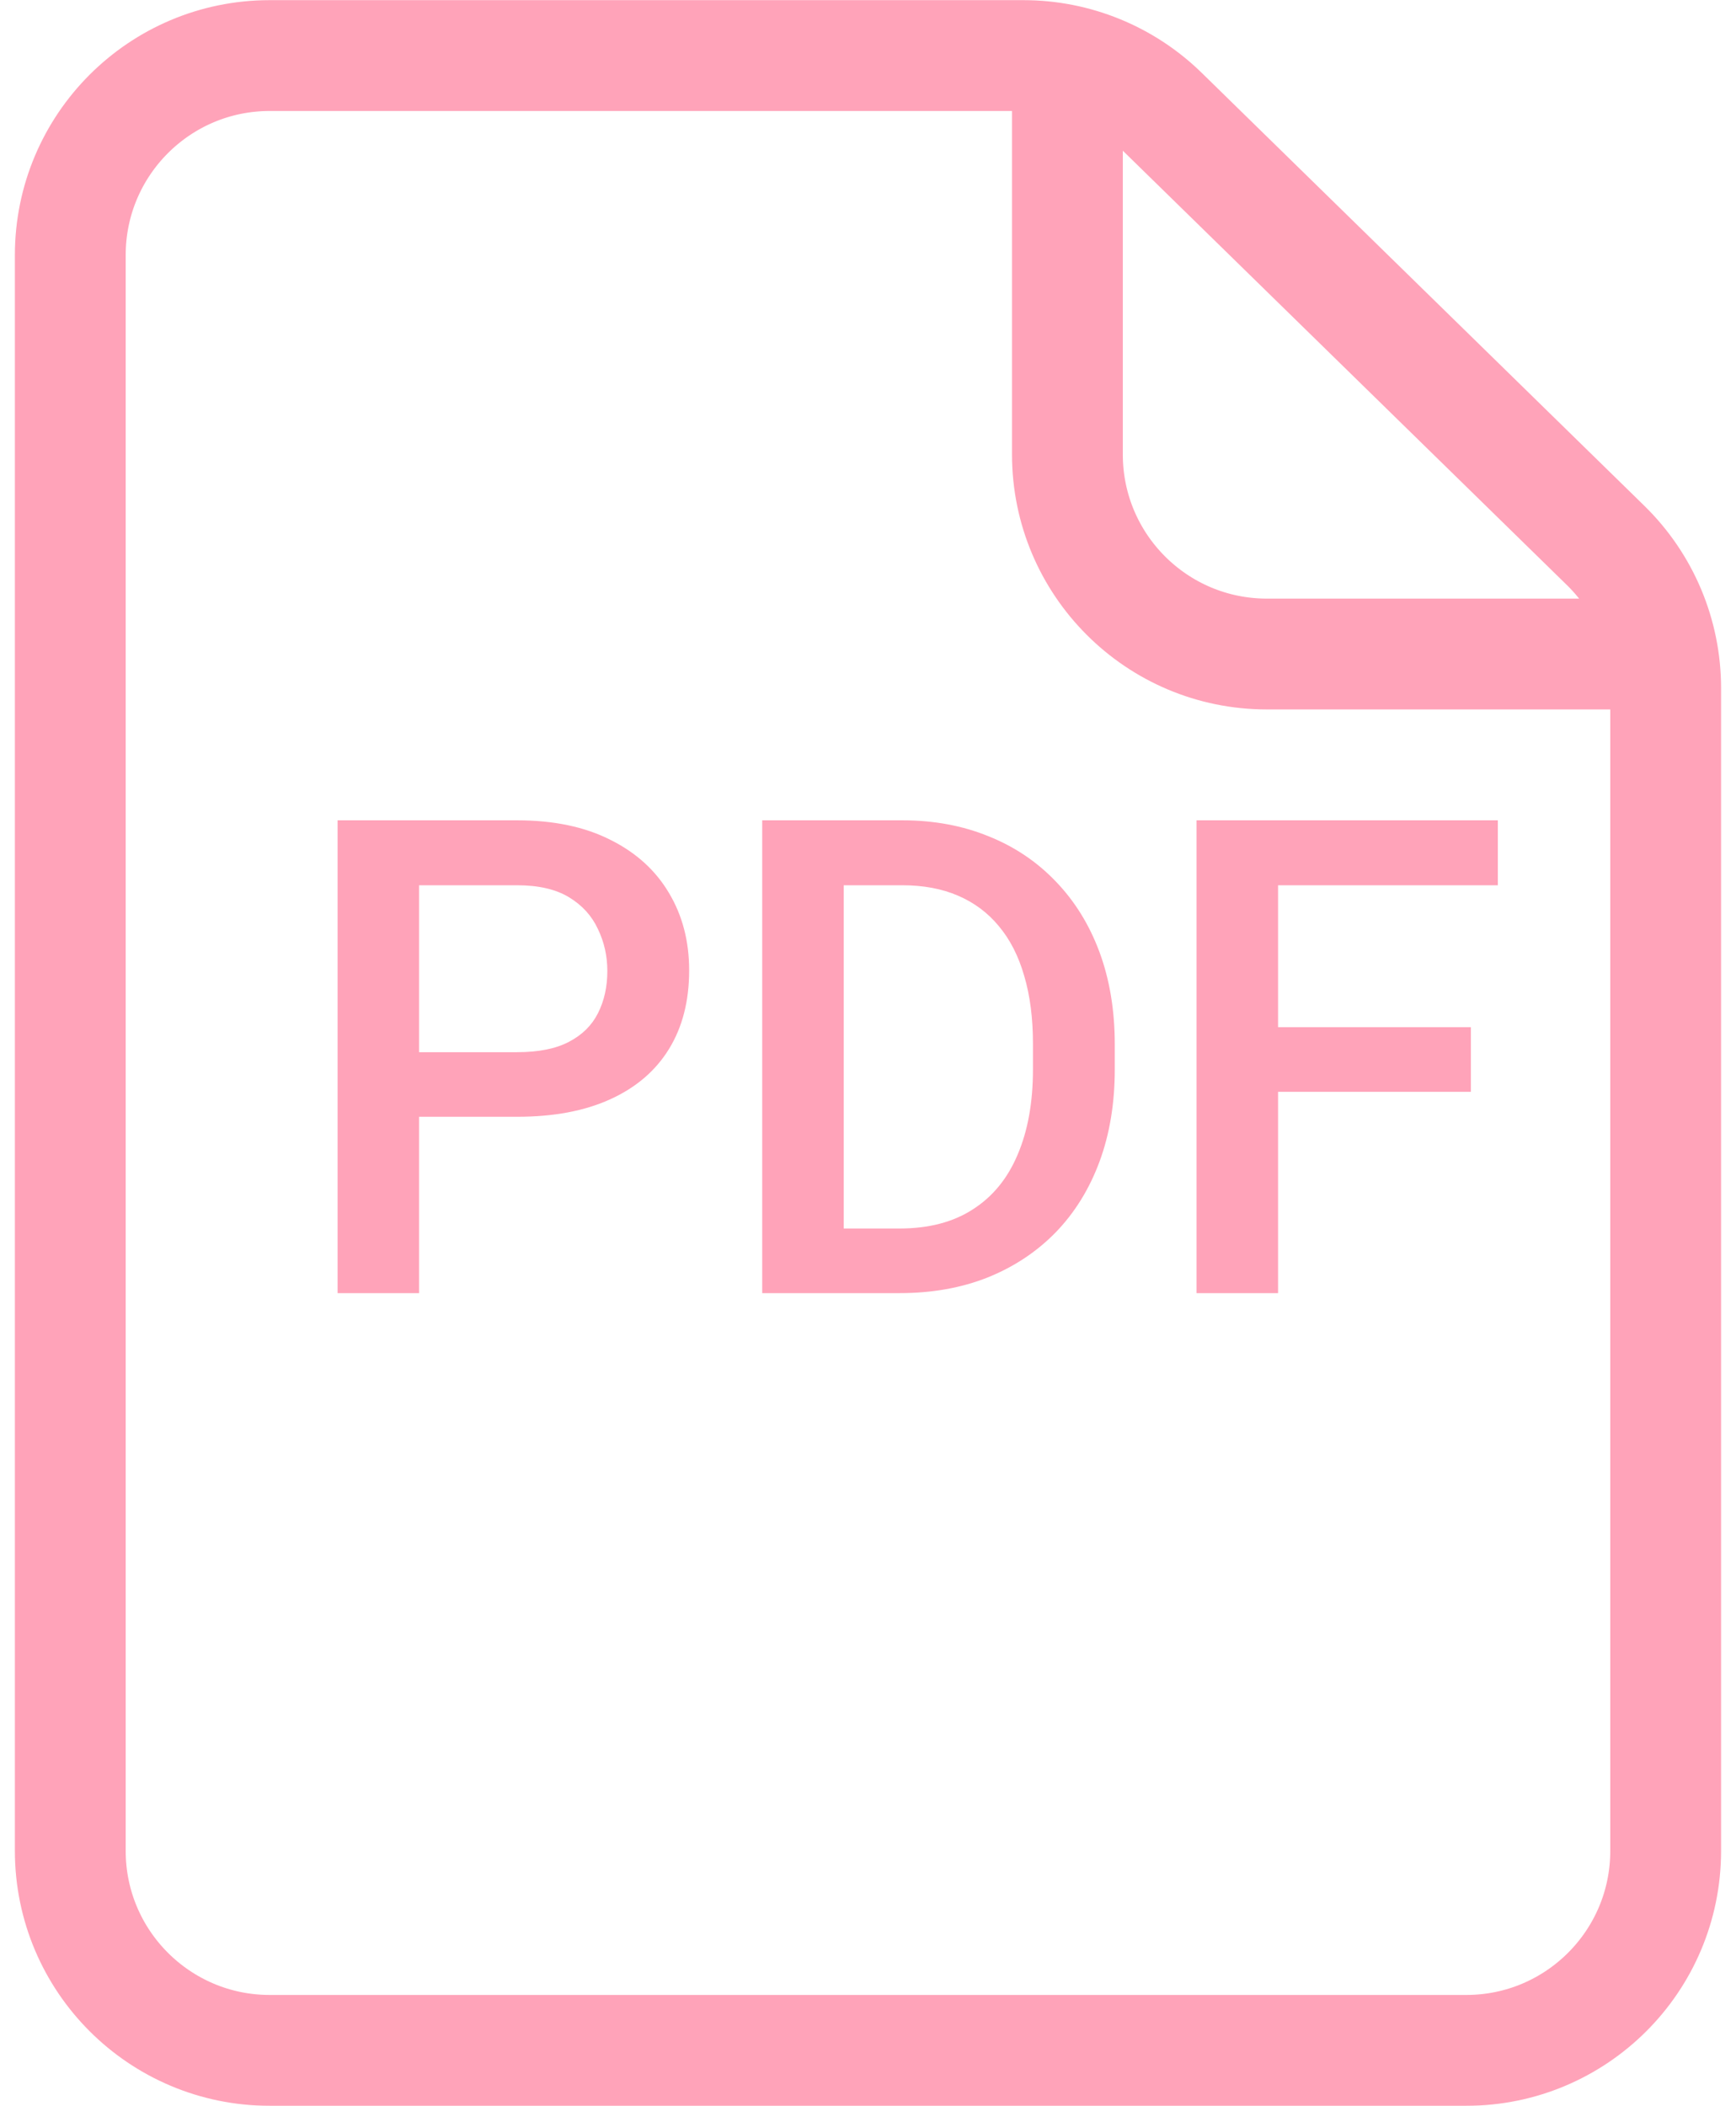 <svg width="47" height="57" viewBox="0 0 47 57" fill="none" xmlns="http://www.w3.org/2000/svg">
<g opacity="0.36">
<path d="M1.903 6.904V50.096C1.903 53.078 4.321 55.496 7.302 55.496H39.697C42.679 55.496 45.096 53.078 45.096 50.096V18.625C45.096 17.173 44.511 15.781 43.472 14.765L31.485 3.043C30.476 2.057 29.122 1.505 27.711 1.504H7.302C4.321 1.504 1.903 3.922 1.903 6.904Z" stroke="#FF003D" stroke-width="3" stroke-linecap="round" stroke-linejoin="round"/>
<path d="M28.899 1.504V12.303C28.899 15.284 31.316 17.702 34.298 17.702H45.096" stroke="#FF003D" stroke-width="3" stroke-linejoin="round"/>
<path d="M14 30.227H10.669V28.479H14C14.58 28.479 15.049 28.385 15.406 28.197C15.764 28.01 16.024 27.752 16.189 27.424C16.358 27.09 16.443 26.709 16.443 26.281C16.443 25.877 16.358 25.499 16.189 25.148C16.024 24.79 15.764 24.503 15.406 24.286C15.049 24.069 14.58 23.961 14 23.961H11.346V35H9.14V22.203H14C14.99 22.203 15.831 22.379 16.523 22.73C17.22 23.076 17.75 23.557 18.113 24.172C18.477 24.781 18.658 25.479 18.658 26.264C18.658 27.09 18.477 27.799 18.113 28.391C17.75 28.982 17.22 29.436 16.523 29.753C15.831 30.069 14.99 30.227 14 30.227ZM24.354 35H21.62L21.638 33.251H24.354C25.145 33.251 25.807 33.078 26.34 32.732C26.879 32.387 27.283 31.892 27.553 31.247C27.828 30.602 27.966 29.835 27.966 28.944V28.25C27.966 27.559 27.887 26.946 27.729 26.413C27.576 25.88 27.348 25.432 27.043 25.068C26.744 24.705 26.375 24.43 25.936 24.242C25.502 24.055 25.001 23.961 24.433 23.961H21.567V22.203H24.433C25.282 22.203 26.059 22.347 26.762 22.634C27.465 22.915 28.071 23.322 28.581 23.855C29.097 24.389 29.492 25.027 29.768 25.771C30.043 26.516 30.181 27.348 30.181 28.268V28.944C30.181 29.864 30.043 30.696 29.768 31.44C29.492 32.185 29.097 32.823 28.581 33.356C28.065 33.884 27.45 34.291 26.735 34.578C26.026 34.859 25.232 35 24.354 35ZM22.842 22.203V35H20.636V22.203H22.842ZM34.602 22.203V35H32.395V22.203H34.602ZM39.822 27.802V29.551H34.039V27.802H39.822ZM40.552 22.203V23.961H34.039V22.203H40.552Z" fill="#FF003D"/>
</g>
</svg>
